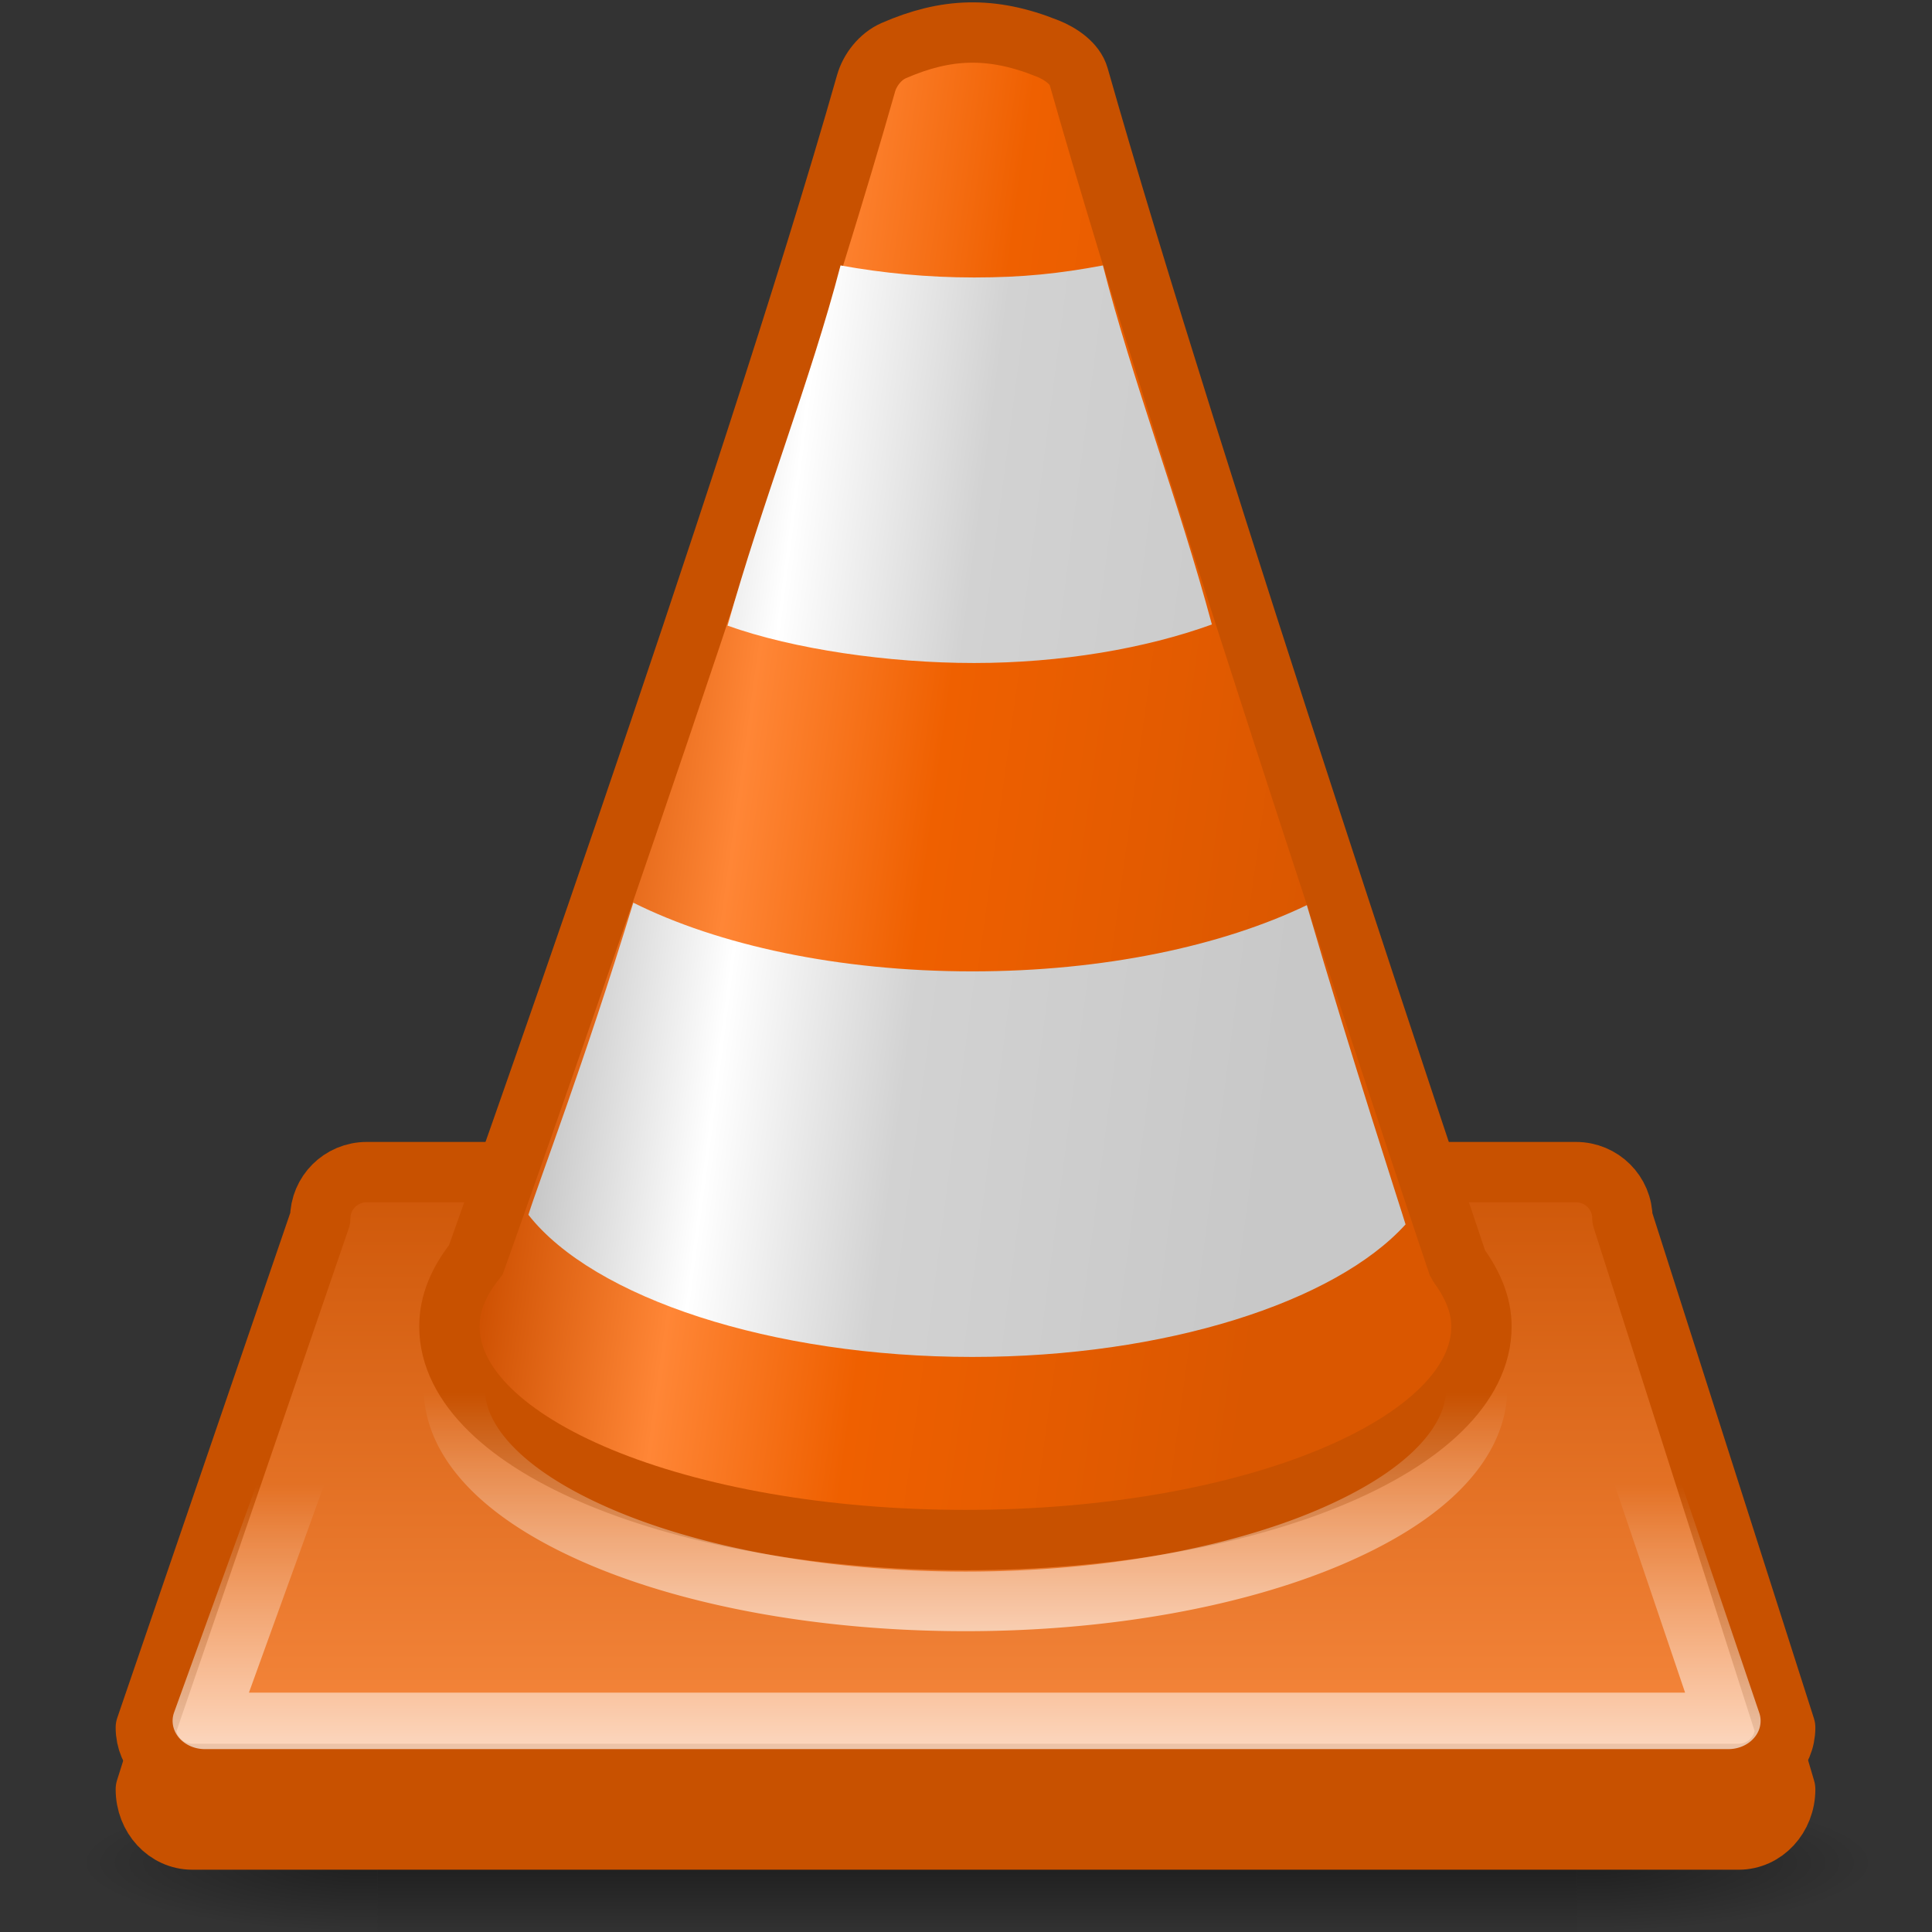 <?xml version="1.0" encoding="UTF-8" standalone="no"?>
<svg
   xmlns:dc="http://purl.org/dc/elements/1.1/"
   xmlns:cc="http://creativecommons.org/ns#"
   xmlns:rdf="http://www.w3.org/1999/02/22-rdf-syntax-ns#"
   xmlns:svg="http://www.w3.org/2000/svg"
   xmlns="http://www.w3.org/2000/svg"
   xmlns:xlink="http://www.w3.org/1999/xlink"
   version="1.1"
   id="svg3167"
   height="32"
   width="32">
  <rect width="100%" height="100%" fill="#333333" stroke="none"/>
  <defs
     id="defs3169">
    <linearGradient
       id="linearGradient4801">
      <stop
         style="stop-color:#c0c0c0;stop-opacity:1;"
         offset="0"
         id="stop4803" />
      <stop
         id="stop4805"
         offset="0.25"
         style="stop-color:#ffffff;stop-opacity:1;" />
      <stop
         id="stop4807"
         offset="0.499"
         style="stop-color:#d2d2d2;stop-opacity:1;" />
      <stop
         style="stop-color:#c8c8c8;stop-opacity:1;"
         offset="1"
         id="stop4809" />
    </linearGradient>
    <linearGradient
       id="linearGradient4526">
      <stop
         id="stop4528"
         offset="0"
         style="stop-color:#ffffff;stop-opacity:1;" />
      <stop
         id="stop4530"
         offset="1"
         style="stop-color:#ffffff;stop-opacity:0;" />
    </linearGradient>
    <linearGradient
       id="linearGradient4426">
      <stop
         id="stop4428"
         offset="0"
         style="stop-color:#cc4f00;stop-opacity:1" />
      <stop
         style="stop-color:#ff8636;stop-opacity:1;"
         offset="0.25"
         id="stop4436" />
      <stop
         style="stop-color:#ef6000;stop-opacity:1;"
         offset="0.499"
         id="stop4434" />
      <stop
         id="stop4430"
         offset="1"
         style="stop-color:#da5700;stop-opacity:1;" />
    </linearGradient>
    <linearGradient
       id="linearGradient4019">
      <stop
         id="stop4021"
         offset="0"
         style="stop-color:#cc5506;stop-opacity:1;" />
      <stop
         id="stop4023"
         offset="1"
         style="stop-color:#f98b41;stop-opacity:1;" />
    </linearGradient>
    <linearGradient
       id="linearGradient4005">
      <stop
         id="stop4007"
         offset="0"
         style="stop-color:#ffffff;stop-opacity:1;" />
      <stop
         id="stop4009"
         offset="1"
         style="stop-color:#ffffff;stop-opacity:0;" />
    </linearGradient>
    <linearGradient
       id="linearGradient5048">
      <stop
         offset="0"
         style="stop-color:#000000;stop-opacity:0"
         id="stop5050" />
      <stop
         offset="0.5"
         style="stop-color:#000000;stop-opacity:1"
         id="stop5056" />
      <stop
         offset="1"
         style="stop-color:#000000;stop-opacity:0"
         id="stop5052" />
    </linearGradient>
    <linearGradient
       id="linearGradient5060">
      <stop
         offset="0"
         style="stop-color:#000000;stop-opacity:1"
         id="stop5062" />
      <stop
         offset="1"
         style="stop-color:#000000;stop-opacity:0"
         id="stop5064" />
    </linearGradient>
    <linearGradient
       y2="609.505"
       x2="302.857"
       y1="366.648"
       x1="302.857"
       gradientTransform="matrix(2.774,0,0,1.207,-1892.179,-445.632)"
       gradientUnits="userSpaceOnUse"
       id="linearGradient4847"
       xlink:href="#linearGradient5048" />
    <radialGradient
       r="117.143"
       fy="486.648"
       fx="605.714"
       cy="486.648"
       cx="605.714"
       gradientTransform="matrix(2.774,0,0,1.207,-1891.633,-445.632)"
       gradientUnits="userSpaceOnUse"
       id="radialGradient4849"
       xlink:href="#linearGradient5060" />
    <radialGradient
       r="117.143"
       fy="486.648"
       fx="605.714"
       cy="486.648"
       cx="605.714"
       gradientTransform="matrix(-2.774,0,0,1.207,112.762,-445.632)"
       gradientUnits="userSpaceOnUse"
       id="radialGradient4851"
       xlink:href="#linearGradient5060" />
    <linearGradient
       gradientTransform="matrix(1,0,0,0.924,0,2.779)"
       y2="44.643"
       x2="24.286"
       y1="27.643"
       x1="24.286"
       gradientUnits="userSpaceOnUse"
       id="linearGradient4853"
       xlink:href="#linearGradient4019" />
    <linearGradient
       y2="36.143"
       x2="24.286"
       y1="47.332"
       x1="24.286"
       gradientUnits="userSpaceOnUse"
       id="linearGradient4855"
       xlink:href="#linearGradient4005" />
    <linearGradient
       gradientTransform="matrix(0.99,0,0,0.934,0.25,0.301)"
       y2="23.062"
       x2="33.148"
       y1="20.562"
       x1="13.915"
       gradientUnits="userSpaceOnUse"
       id="linearGradient4857"
       xlink:href="#linearGradient4426" />
    <linearGradient
       gradientTransform="matrix(0.948,0,0,0.947,1.342,0.294)"
       y2="23.062"
       x2="33.148"
       y1="20.562"
       x1="13.915"
       gradientUnits="userSpaceOnUse"
       id="linearGradient4861"
       xlink:href="#linearGradient4801" />
    <linearGradient
       gradientTransform="matrix(0.945,0,0,0.947,1.468,0.294)"
       y2="23.062"
       x2="33.148"
       y1="20.562"
       x1="13.915"
       gradientUnits="userSpaceOnUse"
       id="linearGradient4863"
       xlink:href="#linearGradient4801" />
    <linearGradient
       y2="34.688"
       x2="24.406"
       y1="44.438"
       x1="24.406"
       gradientTransform="translate(0,0.4)"
       gradientUnits="userSpaceOnUse"
       id="linearGradient3034"
       xlink:href="#linearGradient4526" />
  </defs>
  <g
     transform="translate(0,-16)"
     id="layer1">
    <g
       transform="matrix(0.674,0,0,0.674,-0.377,16.008)"
       id="g4833">
      <g
         id="g8875"
         transform="matrix(0.022,0,0,0.012,44.141,44.06)">
        <rect
           style="opacity:0.402;fill:url(#linearGradient4847);fill-opacity:1;fill-rule:nonzero;stroke:none;stroke-width:1;marker:none;visibility:visible;display:inline;overflow:visible"
           id="rect8877"
           y="-3.181"
           x="-1559.252"
           height="293.067"
           width="1339.633" />
        <path
           style="opacity:0.402;fill:url(#radialGradient4849);fill-opacity:1;fill-rule:nonzero;stroke:none;stroke-width:1;marker:none;visibility:visible;display:inline;overflow:visible"
           id="path8879"
           d="m -219.619,-3.171 c 0,0 0,293.051 0,293.051 142.874,0.552 345.4,-65.658 345.4,-146.544 0,-80.886 -159.437,-146.506 -345.4,-146.506 z" />
        <path
           style="opacity:0.402;fill:url(#radialGradient4851);fill-opacity:1;fill-rule:nonzero;stroke:none;stroke-width:1;marker:none;visibility:visible;display:inline;overflow:visible"
           id="path8881"
           d="m -1559.252,-3.171 c 0,0 0,293.051 0,293.051 -142.874,0.552 -345.4,-65.658 -345.4,-146.544 0,-80.886 159.437,-146.506 345.4,-146.506 z" />
      </g>
      <path
         style="color:#000000;fill:#c85100;fill-opacity:1;stroke:#c85100;stroke-width:1.483;stroke-linecap:square;stroke-linejoin:round;stroke-miterlimit:4;stroke-opacity:1;stroke-dashoffset:0.45;marker:none;visibility:visible;display:inline;overflow:visible;enable-background:accumulate"
         d="m 9.572,29.143 29.714,0 c 0.633,0 1.143,0.551 1.143,1.236 l 4,13.579 c 0,0.685 -0.51,1.236 -1.143,1.236 l -38,0 c -0.633,0 -1.143,-0.551 -1.143,-1.236 L 8.429,30.379 c 0,-0.685 0.51,-1.236 1.143,-1.236 z"
         id="rect3186-2" />
      <path
         style="color:#000000;fill:url(#linearGradient4853);fill-opacity:1;stroke:#c85100;stroke-width:1.483;stroke-linecap:square;stroke-linejoin:round;stroke-miterlimit:4;stroke-opacity:1;stroke-dashoffset:0.45;marker:none;visibility:visible;display:inline;overflow:visible;enable-background:accumulate"
         d="m 9.572,28.792 29.714,0 c 0.633,0 1.143,0.508 1.143,1.139 l 4,12.511 c 0,0.631 -0.51,1.139 -1.143,1.139 l -38,0 c -0.633,0 -1.143,-0.508 -1.143,-1.139 L 8.429,29.931 c 0,-0.631 0.51,-1.139 1.143,-1.139 z"
         id="rect3186" />
      <path
         transform="matrix(1,0,0,0.875,0,4.817)"
         style="color:#000000;fill:none;stroke:url(#linearGradient4855);stroke-width:1.586;stroke-linecap:square;stroke-linejoin:round;stroke-miterlimit:4;stroke-opacity:1;stroke-dasharray:none;stroke-dashoffset:0.45;marker:none;visibility:visible;display:inline;overflow:visible;enable-background:accumulate"
         id="path4015"
         d="m 9.781,29.5 a 1.351,1.351 0 0 1 -0.062,0.281 l -4.125,13.031 37.438,0 -3.875,-13.062 a 1.351,1.351 0 0 1 -0.062,-0.25 l -29.312,0 z" />
      <g
         id="g4819"
         transform="translate(-0.121,0)">
        <path
           id="path4421"
           d="M 26.417,1.177 C 25.042,0.624 23.92,0.675 22.643,1.232 22.313,1.376 22.057,1.706 21.963,2.038 19.115,12.068 12.374,30.947 12.374,30.947 c -0.416,0.521 -0.65,1.06 -0.65,1.638 0,2.907 5.676,5.249 12.681,5.249 7.006,0 12.681,-2.342 12.681,-5.249 0,-0.526 -0.211,-1.021 -0.557,-1.5 -0.013,-0.017 -0.018,-0.038 -0.031,-0.056 0,0 -6.573,-19.521 -9.31,-29.16 -0.092,-0.324 -0.446,-0.563 -0.773,-0.694 z"
           style="color:#000000;fill:url(#linearGradient4857);fill-opacity:1;stroke:#c85100;stroke-width:1.483;stroke-opacity:1;marker:none;visibility:visible;display:inline;overflow:visible;enable-background:accumulate;stroke-miterlimit:4;stroke-dasharray:none" />
        <path
           transform="matrix(1,0,0,0.975,0,0.006)"
           d="m 26.344,1.594 -3.594,0.062 -0.625,0.75 -9.656,30.875 A 0.242,0.242 0 0 1 12.438,33.375 c -0.398,0.529 -0.594,1.036 -0.594,1.594 0,0.704 0.32,1.39 0.938,2.031 0.618,0.641 1.518,1.219 2.656,1.719 2.277,0.999 5.458,1.625 8.969,1.625 3.511,0 6.692,-0.626 8.969,-1.625 1.138,-0.5 2.039,-1.077 2.656,-1.719 0.618,-0.641 0.938,-1.327 0.938,-2.031 0,-0.502 -0.167,-0.981 -0.5,-1.469 -0.052,-0.076 -0.06,-0.103 -0.031,-0.062 A 0.242,0.242 0 0 1 36.406,33.375 L 27.031,2.25 26.344,1.594 z"
           id="path3026"
           style="color:#000000;fill:none;stroke:url(#linearGradient3034);stroke-width:1.502;stroke-opacity:1;marker:none;visibility:visible;display:inline;overflow:visible;enable-background:accumulate;stroke-miterlimit:4;stroke-dasharray:none" />
        <path
           id="path4421-2-8"
           d="m 16.243,22.173 c -1.224,3.994 -2.297,6.779 -2.578,7.668 1.601,2.042 5.979,3.493 10.91,3.493 4.734,0 8.912,-1.343 10.646,-3.257 -0.13,-0.435 -1.305,-4.017 -2.426,-7.846 -2.079,1.001 -4.987,1.628 -8.22,1.628 -3.295,0 -6.249,-0.648 -8.332,-1.688 z"
           style="color:#000000;fill:url(#linearGradient4861);fill-opacity:1;stroke:none;stroke-width:0.858;marker:none;visibility:visible;display:inline;overflow:visible;enable-background:accumulate" />
        <path
           id="path4421-2-8-4"
           d="m 21.336,6.511 c -0.731,2.81 -1.93,5.827 -2.776,8.852 1.621,0.579 3.95,0.918 6.059,0.918 2.134,0 4.209,-0.355 5.843,-0.947 -0.817,-3.039 -1.969,-6.043 -2.678,-8.823 -1.062,0.199 -1.971,0.296 -3.165,0.296 -1.155,0 -2.252,-0.109 -3.283,-0.296 z"
           style="color:#000000;fill:url(#linearGradient4863);fill-opacity:1;stroke:none;stroke-width:0.858;marker:none;visibility:visible;display:inline;overflow:visible;enable-background:accumulate" />
      </g>
    </g>
  </g>
</svg>
